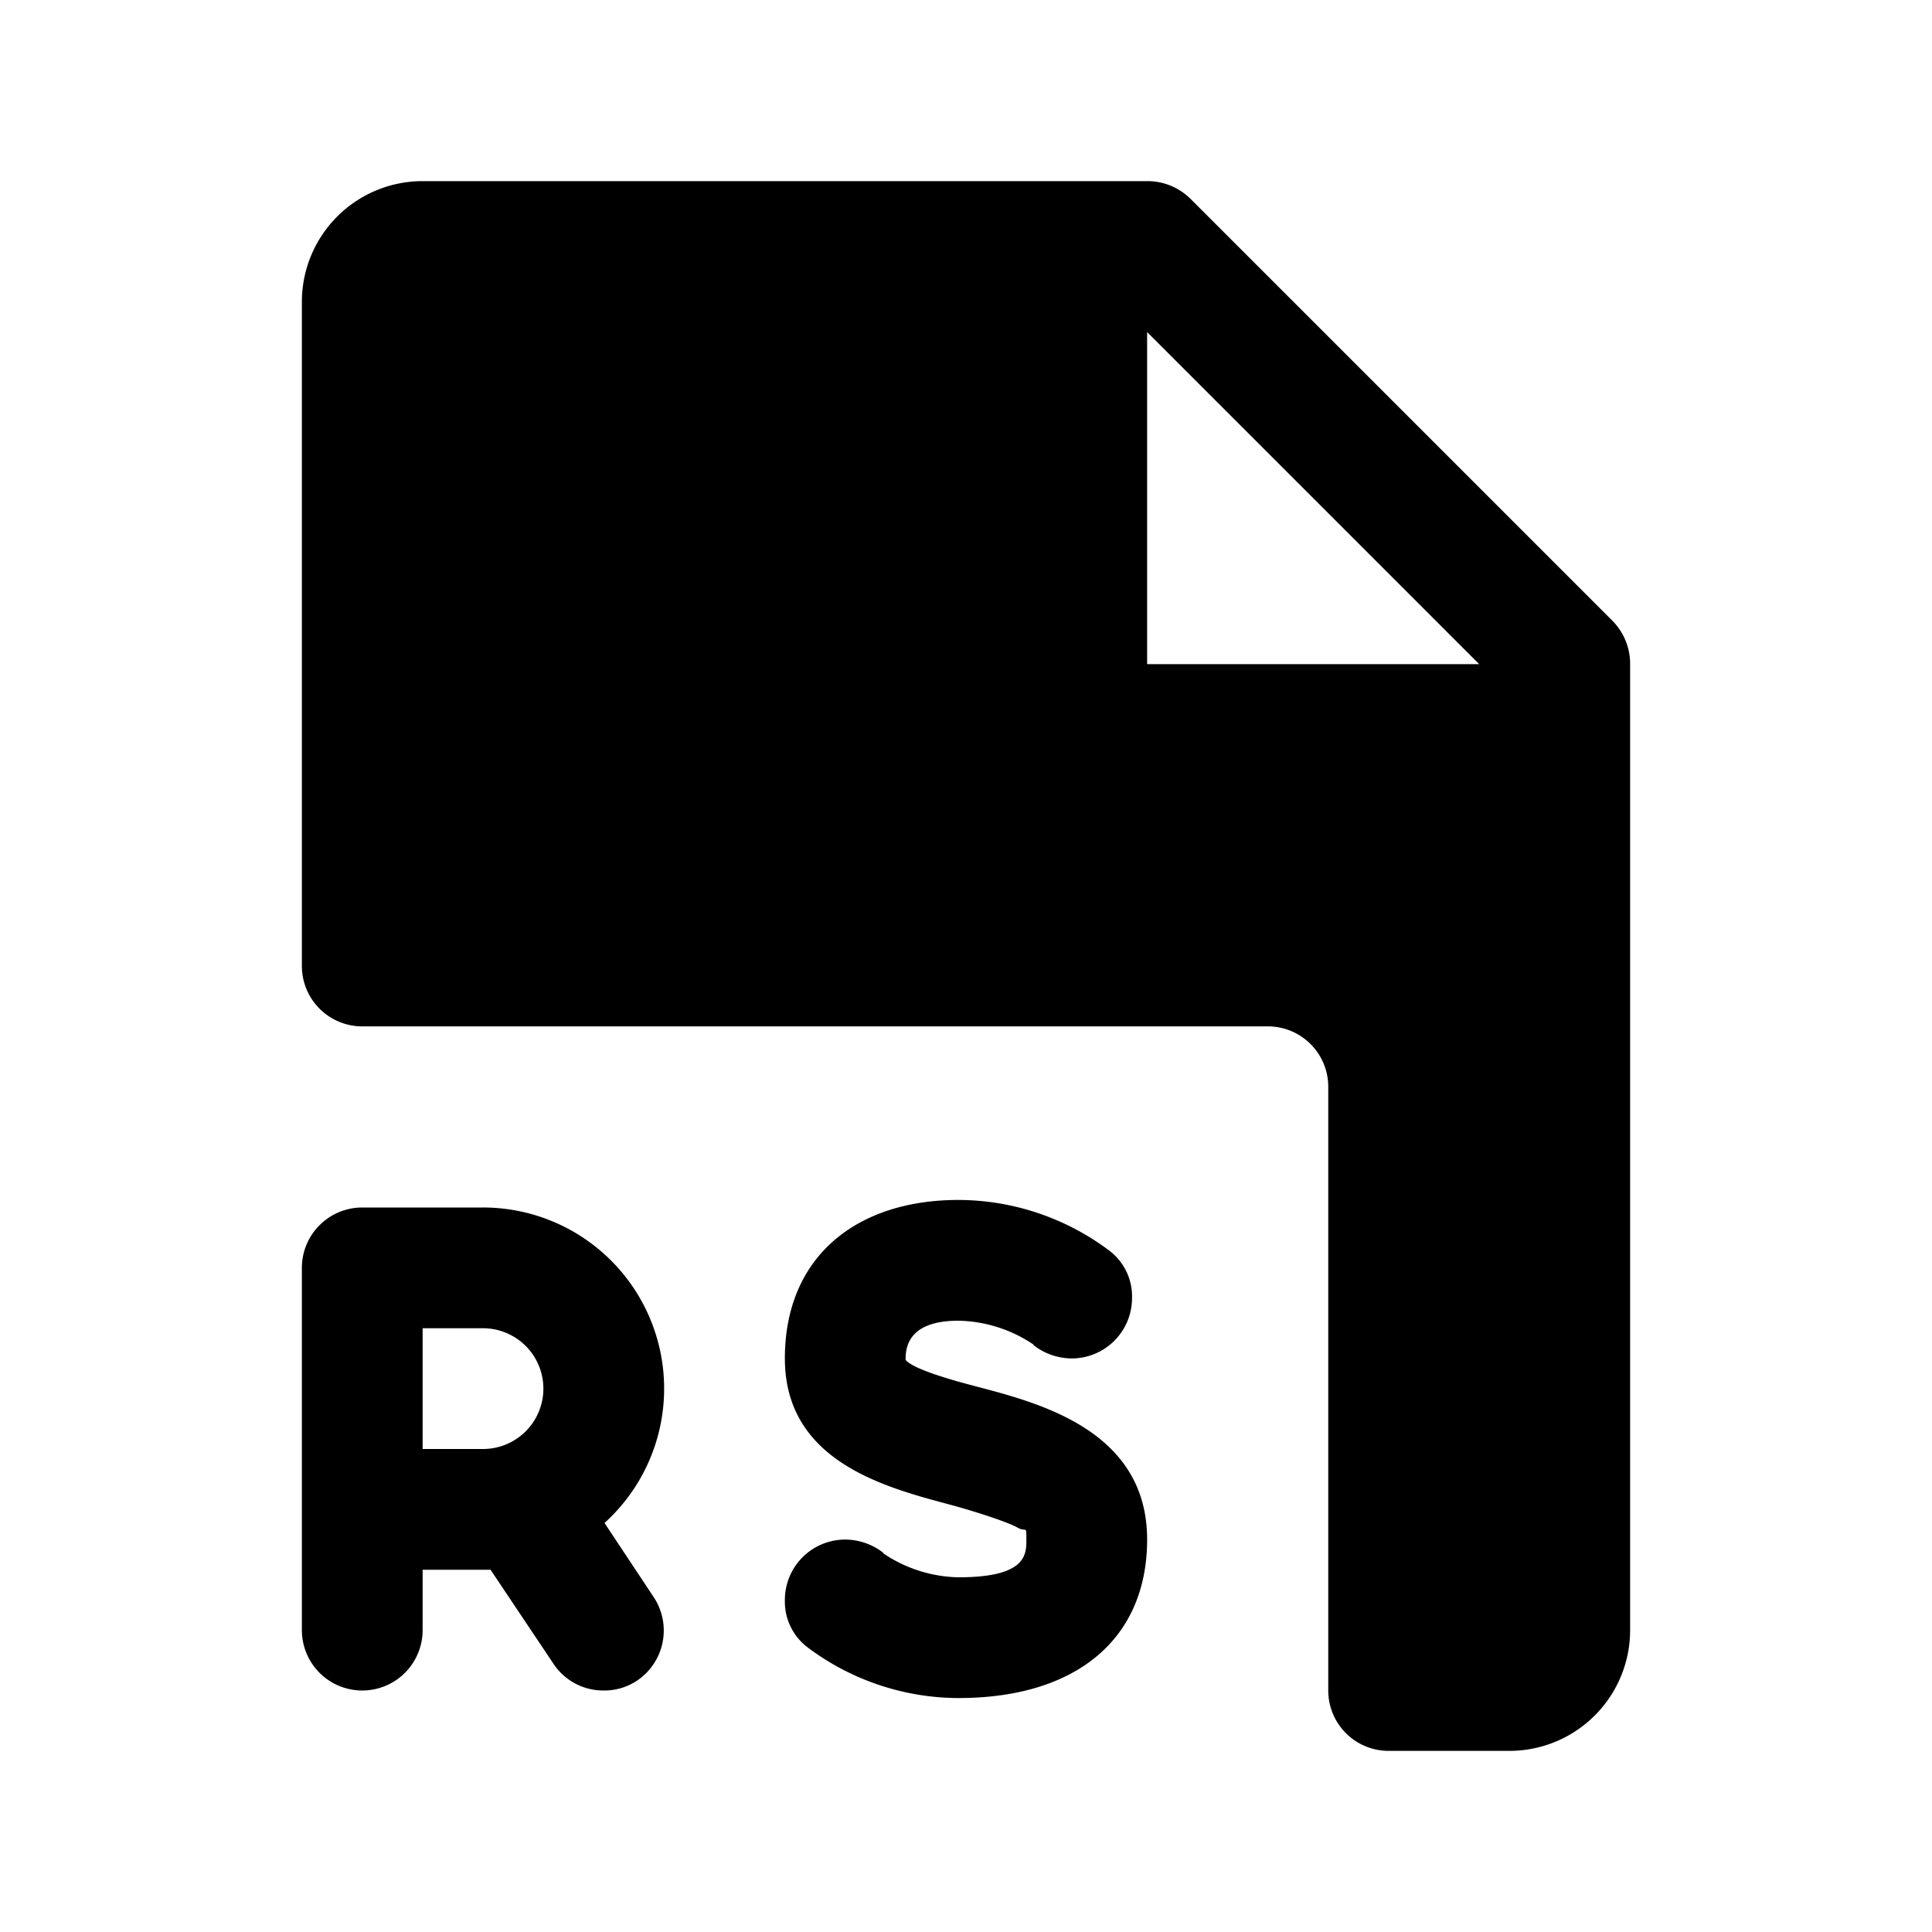 <svg xmlns="http://www.w3.org/2000/svg" viewBox="0 0 256 256"><path d="M80.1,201.8A24,24,0,0,0,64,160H48a8,8,0,0,0-8,8v48a8,8,0,0,0,16,0v-8h9l8.3,12.4A7.9,7.9,0,0,0,80,224a7.8,7.8,0,0,0,4.4-1.3,8,8,0,0,0,2.2-11.1ZM64,192H56V176h8a8,8,0,0,1,0,16Zm88,12c0,13.1-9.3,21-25,21a33.4,33.4,0,0,1-20.1-6.8h0A7.6,7.6,0,0,1,104,212a8,8,0,0,1,8-8,8.3,8.3,0,0,1,5.1,1.8H117a18.4,18.4,0,0,0,10,3.2c9,0,9-3,9-5s0-.9-1.2-1.6-5.8-2.2-9.2-3.1C117,197,104,193.5,104,180s9.5-21,23-21a33.4,33.4,0,0,1,20.1,6.8h0A7.6,7.6,0,0,1,150,172a8,8,0,0,1-8,8,8.3,8.3,0,0,1-5.1-1.8h.1a18.4,18.4,0,0,0-10-3.2c-4.6,0-7,1.7-7,5v.2c1.1,1.3,6.6,2.8,9.7,3.6C138,186,152,189.7,152,204ZM213.7,82.3l-56-56A8.1,8.1,0,0,0,152,24H56A16,16,0,0,0,40,40v88a8,8,0,0,0,8,8H168a8,8,0,0,1,8,8v80a8,8,0,0,0,8,8h16a16,16,0,0,0,16-16V88A8.1,8.1,0,0,0,213.7,82.3ZM152,88V44l44,44Z"/></svg>